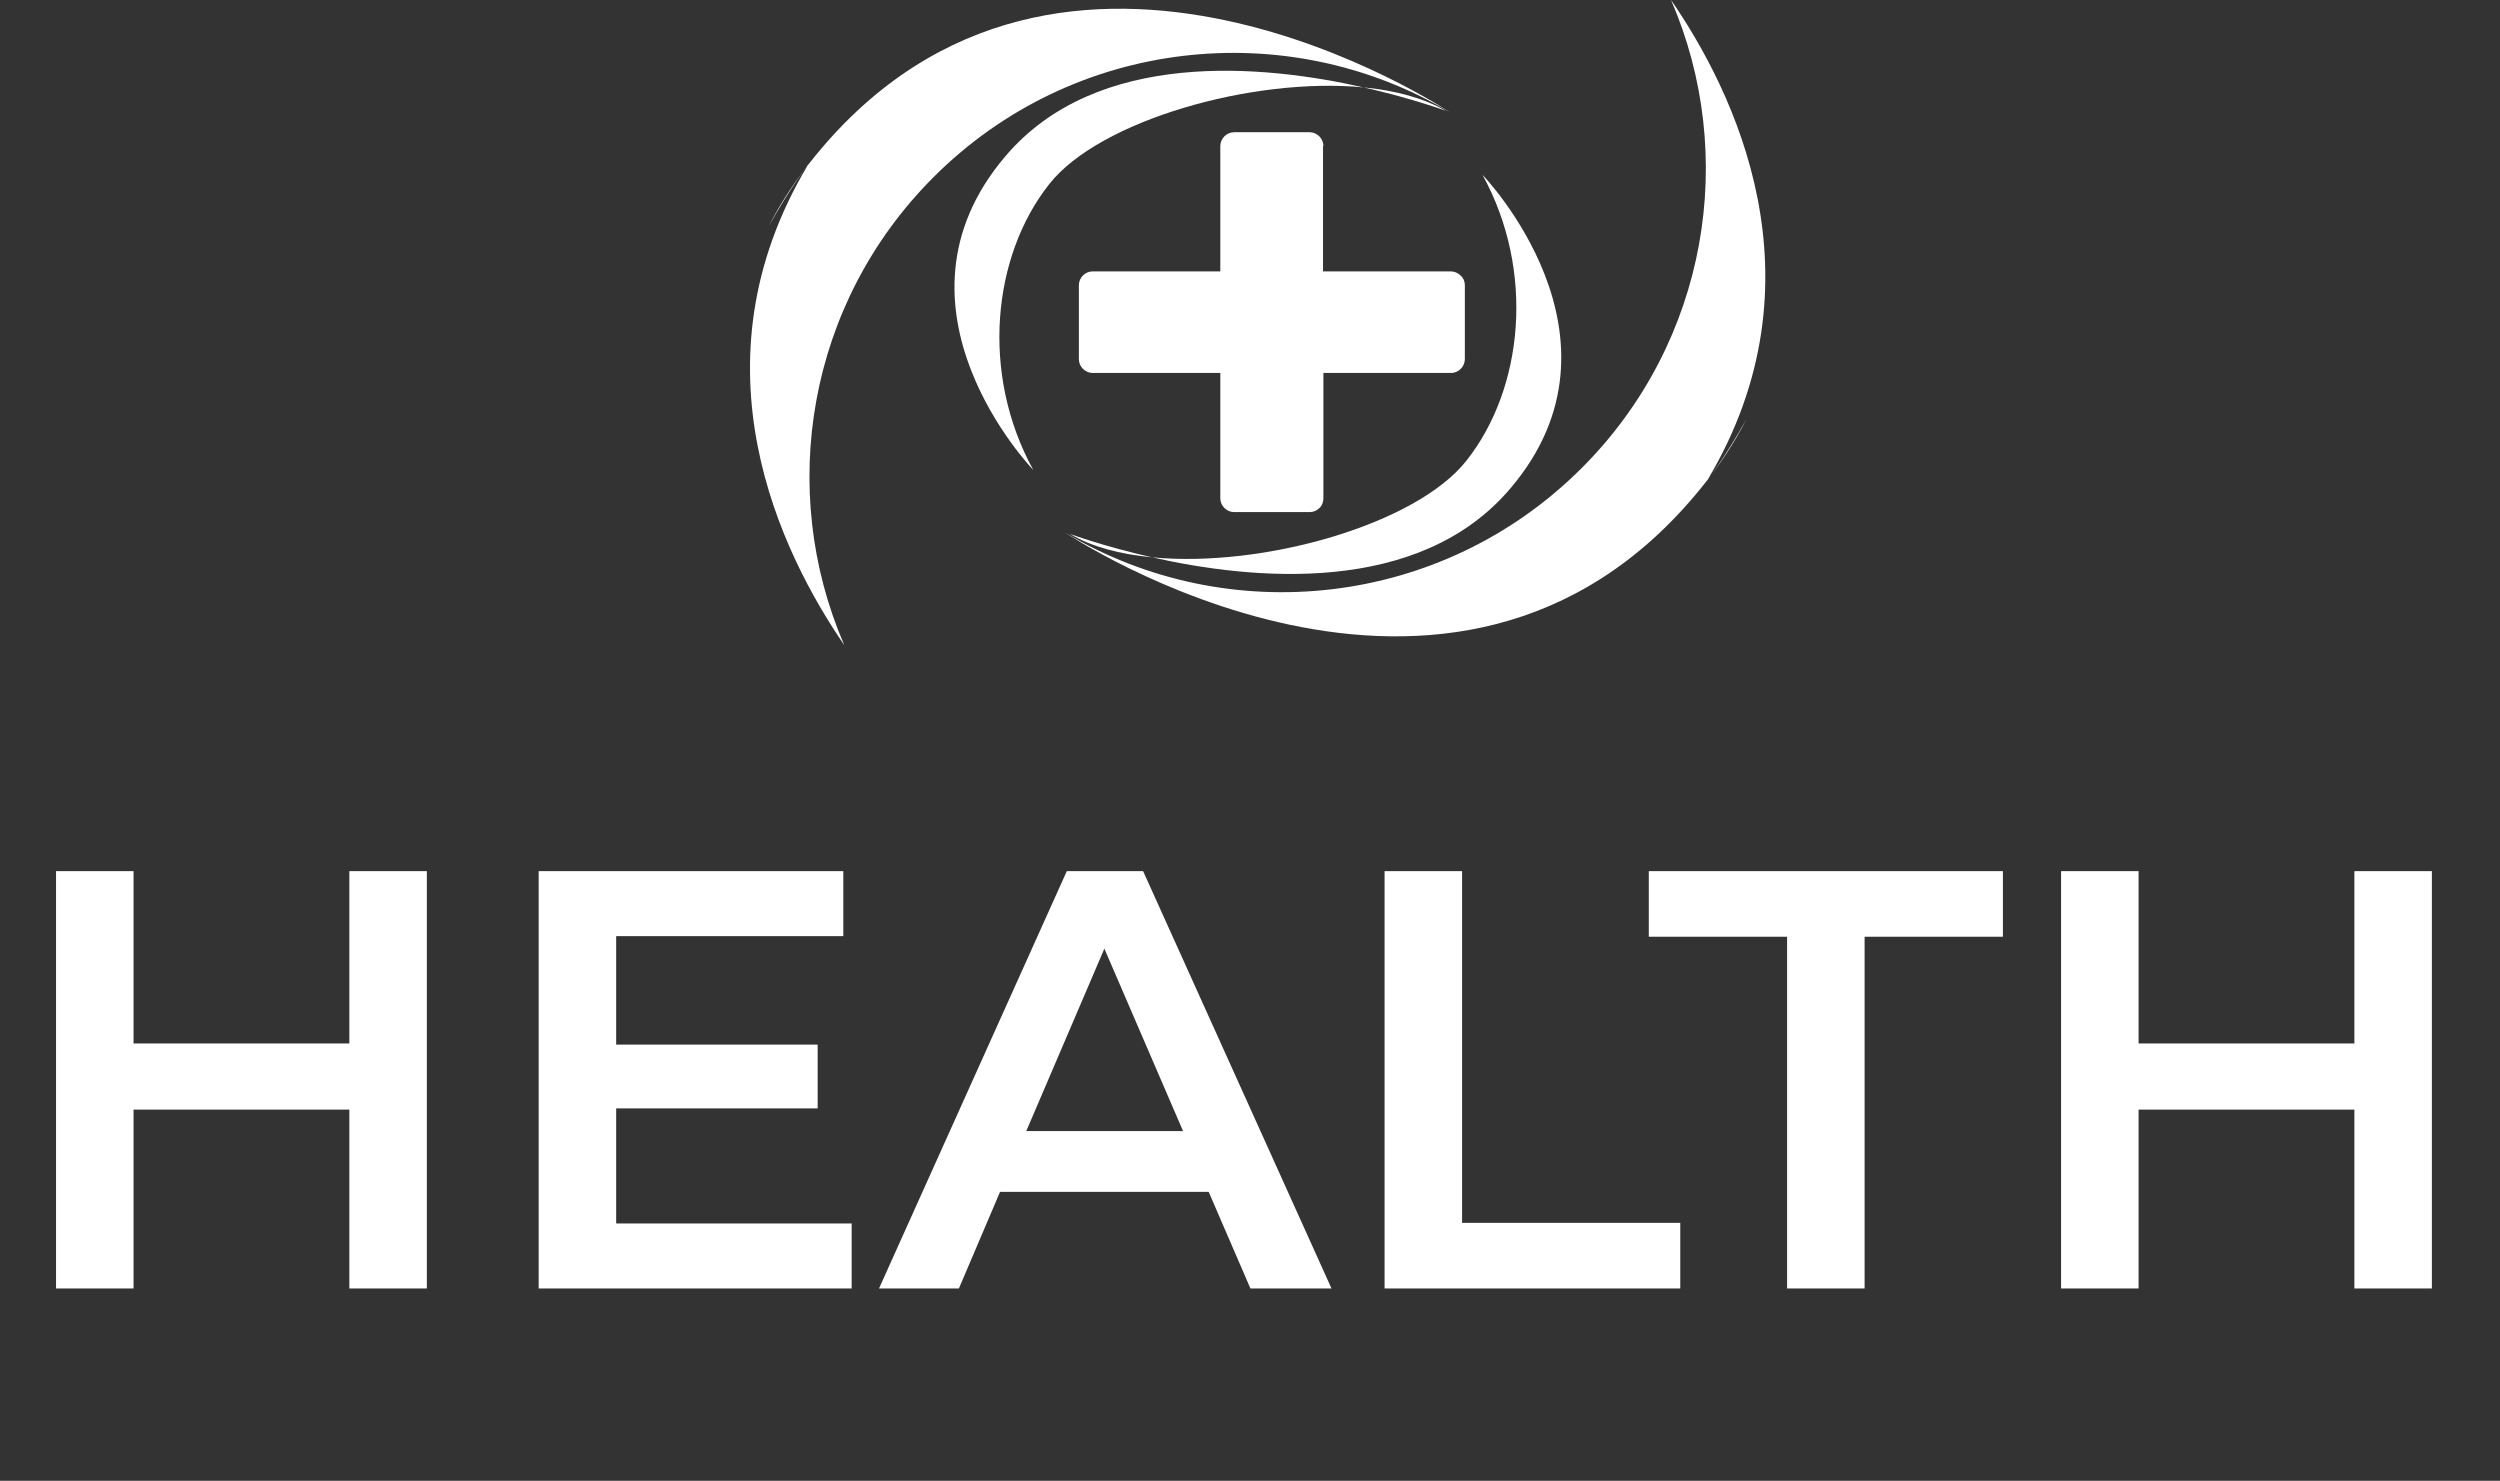 <svg width="130" height="77" viewBox="0 0 130 77" fill="none" xmlns="http://www.w3.org/2000/svg">
<rect x="0" y="0" width="130" height="77" fill="#333333" stroke="none"/>
<path d="M22.196 45.3V67H18.166V57.7H6.944V67H2.914V45.3H6.944V54.259H18.166V45.3H22.196ZM44.286 63.621V67H28.011V45.3H43.852V48.679H32.041V54.321H42.519V57.638H32.041V63.621H44.286ZM62.852 61.978H52.002L49.863 67H45.709L55.474 45.3H59.442L69.238 67H65.022L62.852 61.978ZM61.519 58.816L57.427 49.33L53.366 58.816H61.519ZM71.998 45.3H76.028V63.59H87.374V67H71.998V45.3ZM92.929 48.71H85.737V45.3H104.151V48.71H96.959V67H92.929V48.71ZM126.458 45.3V67H122.428V57.7H111.206V67H107.176V45.3H111.206V54.259H122.428V45.3H126.458Z" fill="white"/>
<path d="M68.817 7.594C68.817 7.195 68.478 6.876 68.1 6.876H64.173C63.775 6.876 63.456 7.215 63.456 7.594V14.112H56.818C56.42 14.112 56.101 14.451 56.101 14.829V18.676C56.101 19.075 56.44 19.394 56.818 19.394H63.456V25.911C63.456 26.31 63.794 26.629 64.173 26.629H68.1C68.299 26.629 68.478 26.549 68.598 26.43C68.738 26.31 68.817 26.111 68.817 25.911V19.394H75.455C75.853 19.394 76.172 19.055 76.172 18.676V14.829C76.172 14.63 76.092 14.451 75.953 14.331C75.813 14.191 75.634 14.112 75.435 14.112H68.797V7.594H68.817Z" fill="white"/>
<path d="M59.908 28.981C65.11 30.157 73.781 31.014 78.544 25.393C85.242 17.52 77.089 9.089 77.089 9.089C79.84 14.091 79.222 20.211 76.252 23.958C73.641 27.266 65.688 29.539 59.908 28.981Z" fill="white"/>
<path d="M59.908 28.981C57.356 28.403 55.642 27.765 55.642 27.765C56.778 28.443 58.253 28.822 59.908 28.981Z" fill="white"/>
<path d="M86.894 0C90.382 8.052 88.828 17.759 82.25 24.337C74.975 31.612 63.853 32.748 55.402 27.705C55.402 27.705 75.533 41.219 88.409 25.433C89.406 24.217 90.203 23.001 90.821 21.785C89.725 23.759 88.768 24.994 88.768 24.994C95.046 14.53 90.123 4.684 86.894 0Z" fill="white"/>
<path d="M70.91 4.545C65.708 3.369 57.037 2.511 52.274 8.132C45.577 16.005 53.729 24.436 53.729 24.436C50.978 19.434 51.596 13.315 54.566 9.567C57.157 6.279 65.11 3.986 70.91 4.545Z" fill="white"/>
<path d="M70.91 4.544C73.461 5.122 75.175 5.76 75.175 5.76C74.039 5.103 72.564 4.704 70.91 4.544Z" fill="white"/>
<path d="M43.902 33.545C40.414 25.493 41.969 15.786 48.547 9.209C55.822 1.933 66.944 0.797 75.395 5.84C75.395 5.84 55.264 -7.674 42.388 8.112C41.391 9.328 40.594 10.544 39.976 11.76C41.072 9.787 42.029 8.551 42.029 8.551C35.75 18.995 40.673 28.841 43.902 33.545Z" fill="white"/>
</svg>
